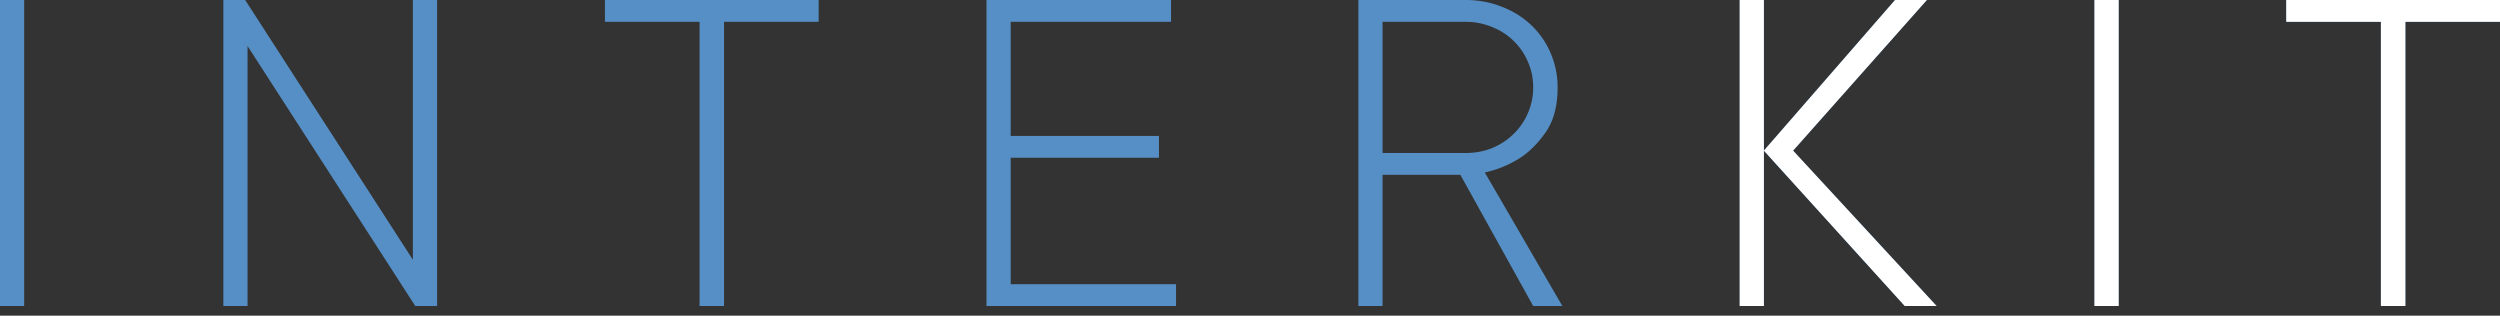 <svg width="198" height="25" fill="none" xmlns="http://www.w3.org/2000/svg"><rect width="100%" height="100%" fill="#333333" stroke="none"/><path d="M1.916 24.236H0V0h1.916v24.236zM34.617 0v24.236H32.89L19.606 3.645v20.591h-1.917V0h1.729L32.7 20.573V0h1.916zM47.91 0h16.928v1.728h-7.496v22.508h-1.935V1.729H47.91V0zm45.233 22.508v1.729H78.13V0h14.617v1.728h-12.7v9.037H91.79v1.729H80.047v10.014h13.096zm30.596 1.728h-2.311l-5.768-10.39h-6.162v10.39h-1.916V0h8.473c1.052 0 2.023.182 2.912.545a6.96 6.96 0 012.33 1.465 6.687 6.687 0 011.522 2.217c.363.852.544 1.748.544 2.687 0 1.44-.3 2.605-.901 3.495-.602.876-1.265 1.559-1.992 2.047a8.532 8.532 0 01-2.874 1.203l6.143 10.577zm-14.241-12.118h6.557c.764 0 1.472-.131 2.123-.394a5.213 5.213 0 001.71-1.128 4.982 4.982 0 001.127-1.653 4.974 4.974 0 00.413-2.029c0-.714-.137-1.384-.413-2.01a4.983 4.983 0 00-1.127-1.654 4.979 4.979 0 00-1.71-1.108 5.391 5.391 0 00-2.123-.413h-6.557v10.39zm30.202-.188v12.306h-1.916V0h1.916v11.93L150.09 0h2.517l-10.596 11.93 11.367 12.306h-2.518L139.7 11.93zm28.098 12.306h-1.917V0h1.917v24.236zM181.072 0H198v1.728h-7.497v22.508h-1.935V1.729h-7.496V0z" fill="#568FC5"/><path d="M139.7 11.93v12.306h-1.916V0h1.916v11.93L150.09 0h2.517l-10.596 11.93 11.367 12.306h-2.518L139.7 11.93zm28.098 12.306h-1.916V0h1.916v24.236zM181.072 0H198v1.728h-7.496v22.508h-1.936V1.729h-7.496V0z" fill="#fff"/></svg>